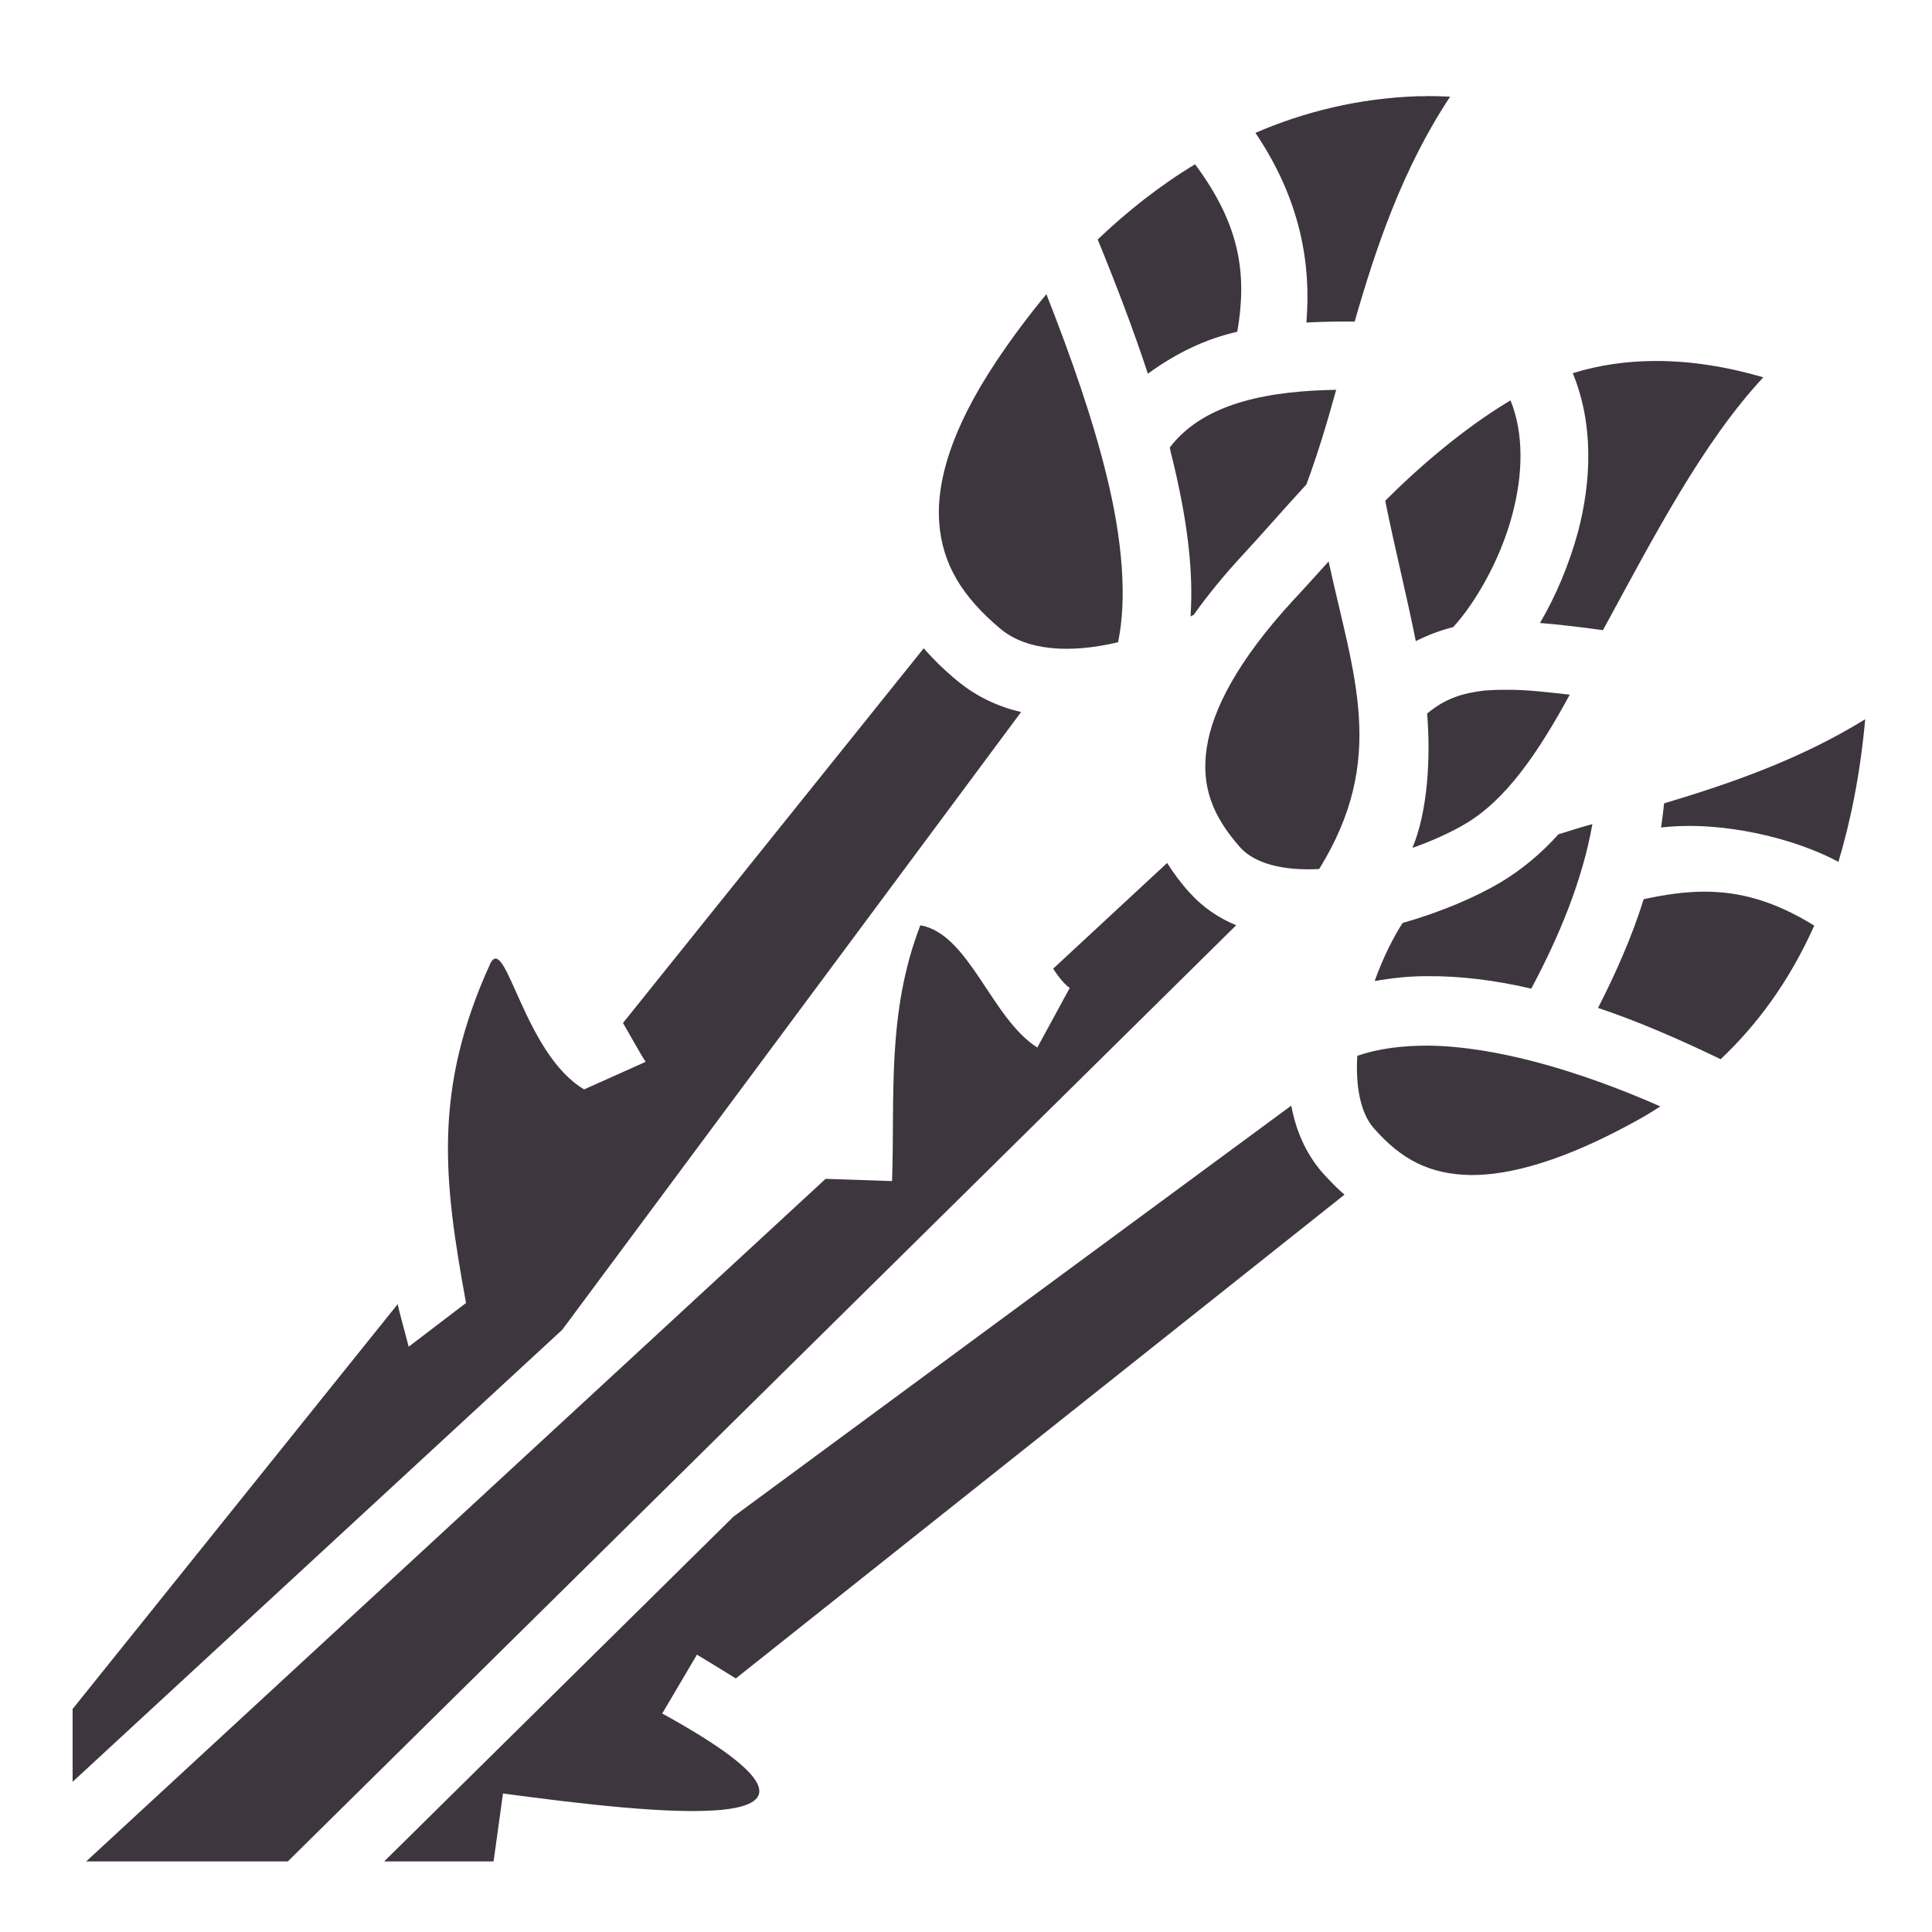 <svg width="100" height="100" viewBox="0 0 100 100" fill="none" xmlns="http://www.w3.org/2000/svg">
<path d="M73.809 4.973V4.98H73.398C70.312 5.086 67.5 5.787 64.981 6.877C67.324 10.351 67.871 13.684 67.617 16.695C68.516 16.646 69.277 16.637 70.117 16.645C71.211 12.842 72.578 8.754 75.059 5.002C74.629 4.982 74.219 4.971 73.809 4.973ZM61.855 8.504C59.98 9.635 58.32 10.967 56.816 12.395C57.754 14.688 58.652 17.025 59.414 19.342C60.938 18.238 62.422 17.543 64.043 17.17C64.512 14.396 64.316 11.795 61.855 8.504ZM54.16 15.226C53.203 16.387 52.324 17.566 51.562 18.713C49.238 22.207 48.457 24.941 48.613 27.051C48.77 29.18 49.785 30.879 51.797 32.559C53.164 33.691 55.41 33.828 57.871 33.242C58.34 30.996 58.105 27.988 57.285 24.648C56.562 21.68 55.43 18.449 54.16 15.226ZM85.644 18.684C84.199 18.691 82.773 18.891 81.406 19.316C82.5 21.973 82.363 24.922 81.68 27.52C81.211 29.238 80.527 30.859 79.707 32.246C80.723 32.324 81.816 32.461 82.969 32.617C85.625 27.734 88.125 22.91 91.269 19.529C89.394 18.982 87.5 18.674 85.644 18.684ZM69.16 20.176C65.938 20.234 62.383 20.742 60.547 23.164C60.586 23.379 60.645 23.613 60.703 23.828C61.387 26.66 61.797 29.395 61.621 31.914C61.66 31.875 61.719 31.855 61.777 31.836C62.5 30.82 63.34 29.785 64.336 28.711C65.352 27.617 66.426 26.367 67.617 25.078C68.164 23.613 68.672 21.953 69.16 20.176ZM78.184 20.723C75.762 22.168 73.438 24.18 71.699 25.918C72.188 28.359 72.812 30.82 73.281 33.184C73.906 32.871 74.57 32.617 75.215 32.461C76.328 31.25 77.656 29.004 78.281 26.621C78.828 24.551 78.887 22.461 78.184 20.723ZM68.769 29.062C68.144 29.746 67.519 30.449 66.914 31.094C64.062 34.199 62.754 36.738 62.461 38.711C62.168 40.684 62.734 42.207 64.18 43.848C64.941 44.707 66.426 45.078 68.281 44.98C71.816 39.258 70.059 35 68.769 29.062ZM47.812 33.555L32.246 52.949C32.578 53.516 33.145 54.551 33.418 54.961L30.234 56.387C27.129 54.551 26.191 48.359 25.391 49.844C22.383 56.426 22.969 61.113 24.121 67.441L21.152 69.707C21.113 69.512 20.605 67.695 20.586 67.5L3.758 88.457V92.227L29.102 68.828L52.852 36.855C51.68 36.582 50.566 36.074 49.57 35.254C48.926 34.727 48.34 34.16 47.812 33.555ZM77.773 35.703C77.441 35.703 77.129 35.723 76.836 35.742C75.684 35.879 74.805 36.152 73.867 36.934C74.062 39.277 73.887 42.031 73.106 43.887C74.219 43.496 75.195 43.027 75.82 42.656C77.93 41.426 79.59 39.004 81.25 35.957C80.059 35.82 79.023 35.703 78.125 35.703H77.773ZM96.543 37.227C93.164 39.316 89.531 40.566 86.133 41.582C86.094 41.992 86.035 42.422 85.977 42.832C89.141 42.461 92.91 43.398 95.156 44.609C95.801 42.461 96.289 40.02 96.543 37.227ZM82.422 42.656C81.836 42.812 81.231 43.008 80.664 43.184C79.785 44.16 78.769 45.02 77.617 45.703C76.348 46.445 74.59 47.207 72.598 47.773C72.129 48.496 71.582 49.57 71.152 50.781C72.012 50.625 72.91 50.527 73.828 50.527C75.586 50.508 77.422 50.742 79.258 51.172C80.684 48.496 81.894 45.625 82.422 42.656ZM60.41 44.668L54.512 50.137C54.844 50.664 55.195 51.035 55.371 51.133L53.691 54.219C51.309 52.715 50.176 48.34 47.637 47.891C45.879 52.441 46.328 56.836 46.172 61.133L42.734 61.016L4.459 96.348H14.896L63.984 47.891C63.086 47.52 62.266 46.973 61.562 46.191C61.133 45.723 60.762 45.215 60.41 44.668ZM88.223 46.152C87.188 46.152 86.152 46.309 85.078 46.543C84.453 48.535 83.613 50.41 82.715 52.168C84.863 52.891 86.992 53.828 89.062 54.824C90.879 53.105 92.578 50.879 93.906 47.91C91.797 46.602 90 46.152 88.223 46.152ZM73.906 54.121C72.559 54.121 71.328 54.277 70.254 54.648C70.156 56.25 70.43 57.617 71.094 58.379C72.539 60.039 74.023 60.781 76.113 60.82C78.203 60.84 80.996 60.039 84.531 58.105C85 57.852 85.469 57.578 85.938 57.266C81.719 55.41 77.422 54.16 73.906 54.121ZM66.836 57.227L37.969 78.496L19.883 96.348H25.547L26.035 92.832C33.555 93.828 46.484 95.41 34.277 88.691L36.074 85.644C36.699 86.016 37.383 86.445 38.086 86.875L69.59 61.836C69.18 61.484 68.809 61.094 68.438 60.684C67.559 59.668 67.07 58.477 66.836 57.227Z" fill="#3E363F"/>
</svg>
